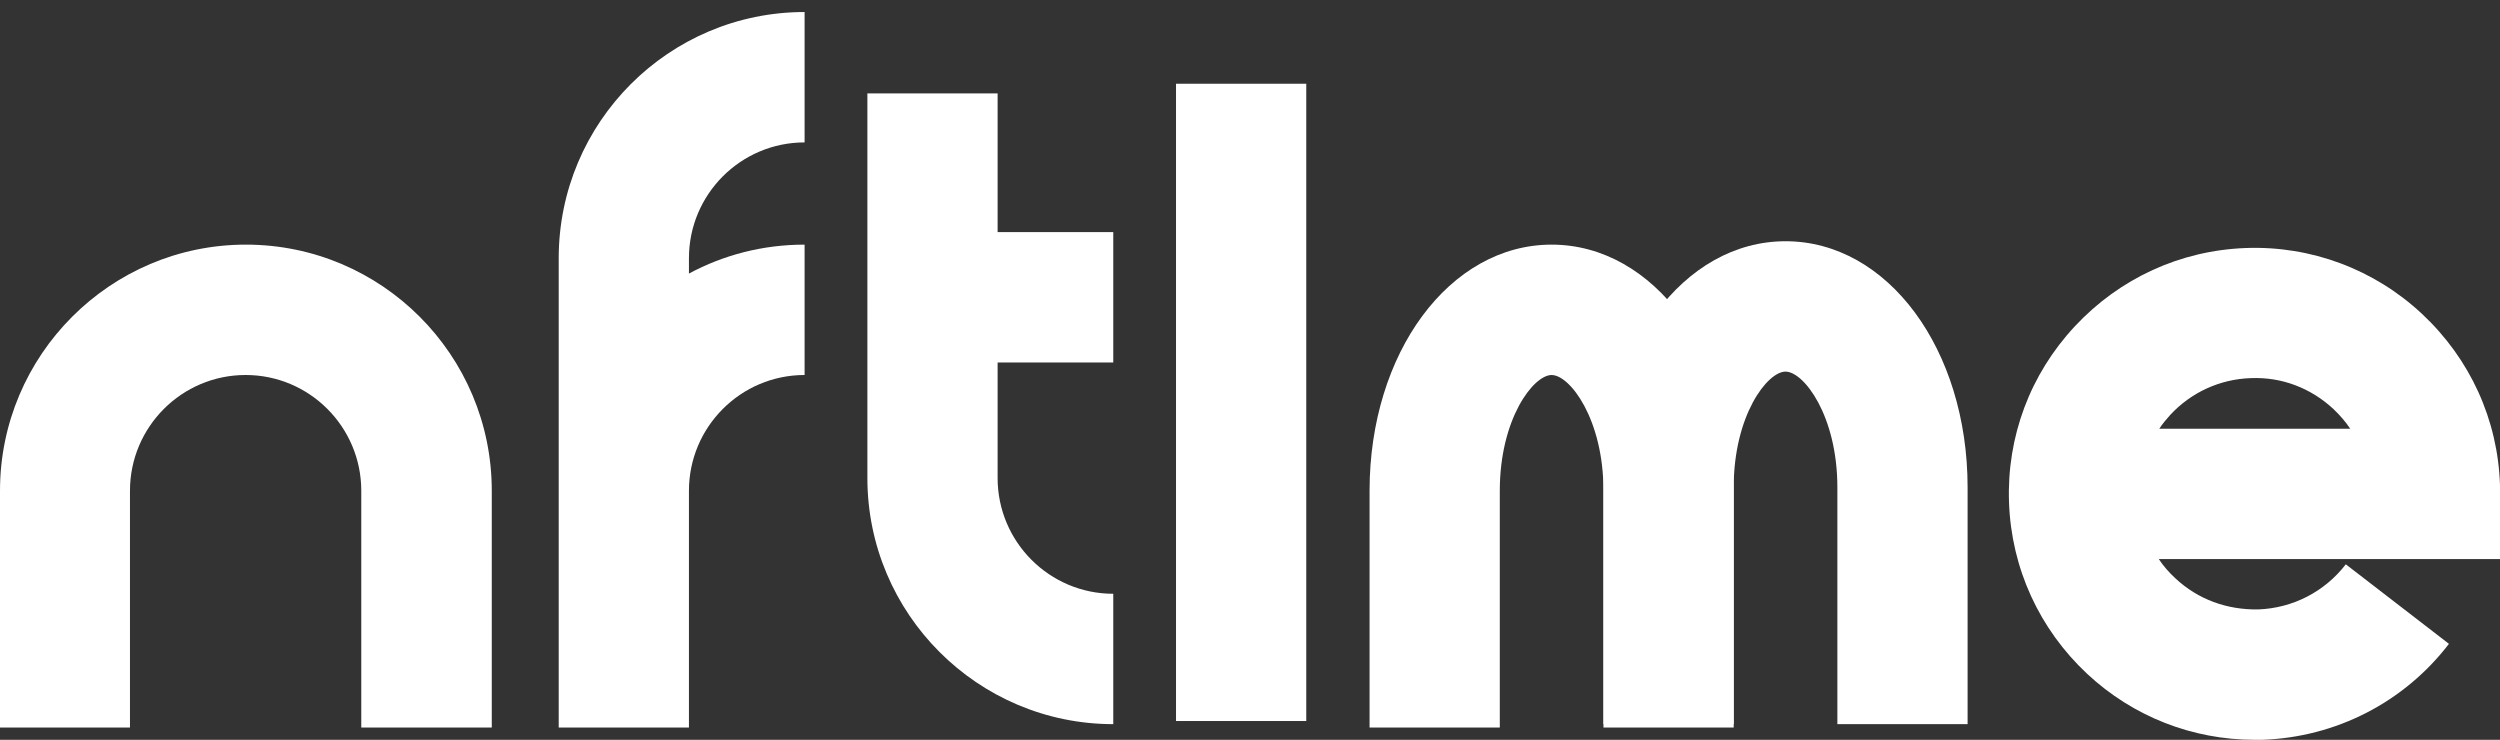 <svg width="196" height="58" viewBox="0 0 196 58" fill="white" xmlns="http://www.w3.org/2000/svg">
<rect x="0" y="0" width="196" height="58" fill="#333333" stroke="none"/>
<path d="M38.534 57.039H28.324V38.477C28.324 33.468 24.26 29.4 19.257 29.4C14.254 29.4 10.19 33.468 10.19 38.477V57.039H0V38.477C0 27.846 8.638 19.179 19.277 19.179C29.917 19.179 38.555 27.826 38.555 38.477V57.039H38.534Z" fill="white"/>
<path d="M54.013 57.039H43.803V20.242C43.803 9.591 52.441 0.943 63.08 0.943V11.165C58.077 11.165 54.013 15.233 54.013 20.242V21.448C56.709 19.996 59.792 19.179 63.08 19.179V29.4C58.077 29.4 54.013 33.468 54.013 38.477V57.039V57.039Z" fill="white"/>
<path d="M102.411 6.565H92.2V56.528H102.411V6.565Z" fill="white"/>
<path d="M87.28 56.773C76.661 56.773 68.003 48.126 68.003 37.475V7.322H78.213V37.475C78.213 42.484 82.277 46.552 87.28 46.552V56.773V56.773Z" fill="white"/>
<path d="M87.28 18.197H74.905V28.419H87.28V18.197Z" fill="white"/>
<path d="M135.922 57.04H125.712V38.477C125.712 32.855 123.078 29.401 121.648 29.401C120.219 29.401 117.584 32.835 117.584 38.477V57.04H107.374V38.477C107.374 27.663 113.643 19.179 121.648 19.179C129.653 19.179 135.922 27.663 135.922 38.477V57.04V57.04Z" fill="white"/>
<path d="M154.26 56.773H144.05V38.211C144.05 32.589 141.416 29.134 139.986 29.134C138.557 29.134 135.922 32.569 135.922 38.211V56.773H125.712V38.211C125.712 27.397 131.981 18.913 139.986 18.913C147.991 18.913 154.26 27.376 154.26 38.211V56.773V56.773Z" fill="white"/>
<path d="M176.764 58C171.883 58 167.227 56.181 163.633 52.828C159.876 49.312 157.69 44.548 157.507 39.397C157.323 34.245 159.161 29.339 162.673 25.577C166.186 21.816 170.944 19.628 176.09 19.444C181.175 19.26 186.137 21.1 189.894 24.616C193.652 28.133 195.837 32.896 196 38.048V43.833H169.249C169.616 44.385 170.066 44.896 170.556 45.346C172.332 47.002 174.599 47.819 177.049 47.779C179.765 47.676 182.257 46.388 183.911 44.242L191.998 50.477C188.485 55.056 183.155 57.796 177.376 58C177.152 58 176.907 58 176.682 58H176.764ZM169.29 33.611H184.258C183.891 33.059 183.441 32.548 182.951 32.078C181.175 30.422 178.887 29.543 176.457 29.645C174.048 29.727 171.801 30.749 170.147 32.528C169.841 32.876 169.535 33.223 169.29 33.611V33.611Z" fill="white"/>
</svg>
